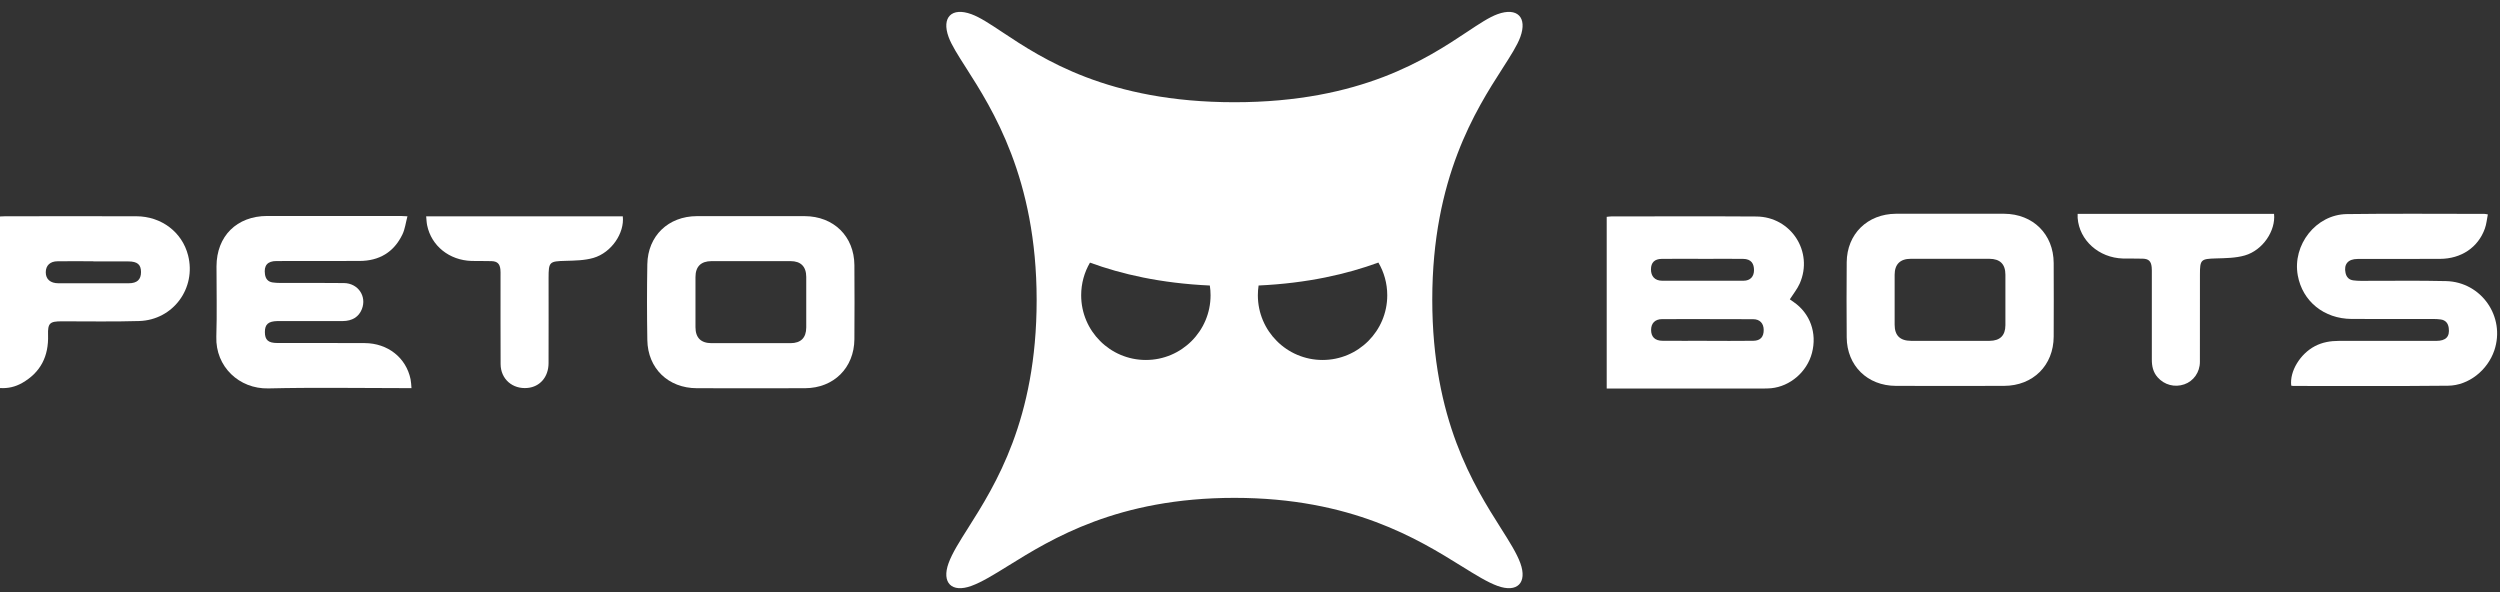 <svg width="173" height="41" viewBox="0 0 173 41" fill="none" xmlns="http://www.w3.org/2000/svg">
    <rect x="0" y="0" width="173" height="41" fill="#333333" stroke="none"/>
    <path d="M111.184 26.886V15.005C111.29 14.997 111.399 14.976 111.509 14.976C114.852 14.976 118.195 14.959 121.538 14.982C123.945 14.999 125.509 17.428 124.541 19.619C124.374 19.996 124.104 20.326 123.856 20.714C123.922 20.76 124.02 20.832 124.121 20.901C125.261 21.683 125.751 23.046 125.388 24.426C125.048 25.728 123.879 26.74 122.56 26.866C122.37 26.883 122.177 26.886 121.987 26.886C118.529 26.886 115.071 26.886 111.613 26.886C111.486 26.886 111.362 26.886 111.184 26.886ZM118.114 23.589C119.186 23.589 120.254 23.595 121.325 23.583C121.843 23.578 122.048 23.29 122.048 22.836C122.048 22.382 121.786 22.088 121.316 22.088C119.151 22.074 115.353 22.083 115.025 22.083C114.524 22.083 114.256 22.373 114.256 22.833C114.256 23.293 114.504 23.583 115.059 23.583C116.079 23.592 117.098 23.583 118.117 23.583L118.114 23.589ZM117.818 17.912C116.876 17.912 115.938 17.903 114.993 17.914C114.492 17.92 114.247 18.173 114.247 18.642C114.247 19.11 114.504 19.427 115.028 19.427C116.824 19.427 118.852 19.427 120.648 19.427C121.138 19.427 121.377 19.119 121.377 18.696C121.377 18.274 121.213 17.914 120.608 17.914C119.678 17.903 118.748 17.912 117.818 17.914V17.912Z" fill="white"/>
    <path d="M134.976 14.792C136.215 14.792 137.45 14.787 138.688 14.792C140.689 14.804 142.106 16.21 142.115 18.199C142.123 19.898 142.123 21.597 142.115 23.296C142.106 25.285 140.689 26.694 138.688 26.702C136.189 26.711 133.689 26.711 131.19 26.702C129.223 26.694 127.81 25.305 127.792 23.353C127.778 21.617 127.778 19.881 127.792 18.142C127.81 16.192 129.226 14.807 131.193 14.792C132.454 14.784 133.718 14.792 134.979 14.792H134.976ZM134.965 23.586C135.872 23.586 136.776 23.592 137.683 23.586C138.403 23.58 138.769 23.218 138.774 22.508C138.78 21.341 138.78 20.174 138.774 19.007C138.772 18.277 138.403 17.912 137.663 17.909C135.852 17.903 134.041 17.903 132.227 17.909C131.492 17.909 131.112 18.288 131.109 19.007C131.104 20.162 131.106 21.315 131.109 22.471C131.109 23.218 131.484 23.583 132.247 23.586C133.154 23.592 134.058 23.586 134.965 23.586Z" fill="white"/>
    <path d="M158.553 26.679C158.435 25.696 159.17 24.489 160.192 23.954C160.713 23.681 161.272 23.589 161.853 23.589C164.099 23.592 166.342 23.592 168.588 23.589C169.262 23.589 169.536 23.293 169.452 22.689C169.406 22.361 169.23 22.152 168.894 22.106C168.718 22.08 168.539 22.074 168.361 22.074C166.486 22.074 164.609 22.08 162.734 22.071C160.817 22.06 159.331 20.849 159.006 19.058C158.623 16.948 160.264 14.844 162.395 14.815C165.571 14.772 168.747 14.801 171.923 14.801C171.972 14.801 172.021 14.815 172.159 14.836C172.09 15.172 172.064 15.511 171.952 15.819C171.485 17.124 170.316 17.909 168.845 17.914C166.944 17.923 165.044 17.914 163.143 17.92C162.481 17.92 162.182 18.288 162.311 18.883C162.374 19.176 162.544 19.36 162.844 19.401C163.019 19.424 163.198 19.435 163.377 19.435C165.34 19.441 167.307 19.404 169.271 19.452C171.727 19.516 173.386 21.933 172.608 24.244C172.147 25.613 170.837 26.676 169.409 26.691C165.838 26.728 162.265 26.708 158.695 26.708C158.646 26.708 158.597 26.691 158.553 26.685V26.679Z" fill="white"/>
    <path d="M143.773 14.801H157.364C157.488 15.962 156.59 17.316 155.343 17.676C154.709 17.86 154.013 17.863 153.342 17.883C152.305 17.914 152.236 17.96 152.236 18.989C152.236 21.008 152.239 23.023 152.233 25.041C152.233 25.762 151.79 26.378 151.153 26.596C150.488 26.826 149.774 26.639 149.308 26.11C148.994 25.756 148.904 25.334 148.907 24.874C148.91 22.882 148.907 20.89 148.907 18.9C148.907 18.759 148.91 18.622 148.896 18.484C148.855 18.081 148.691 17.914 148.285 17.9C147.827 17.883 147.367 17.9 146.906 17.889C145.236 17.84 143.886 16.627 143.773 15.08C143.767 14.994 143.773 14.91 143.773 14.801Z" fill="white"/>
    <path d="M28.475 26.858C28.262 26.858 28.123 26.858 27.985 26.858C24.847 26.858 21.708 26.803 18.569 26.878C16.554 26.924 14.904 25.375 14.97 23.302C15.022 21.68 14.979 20.056 14.982 18.432C14.987 16.339 16.384 14.951 18.489 14.945C21.564 14.942 24.636 14.945 27.712 14.945C27.835 14.945 27.962 14.957 28.195 14.968C28.074 15.419 28.026 15.854 27.847 16.224C27.257 17.452 26.246 18.055 24.878 18.058C22.963 18.061 21.052 18.058 19.137 18.064C18.506 18.064 18.25 18.372 18.336 18.981C18.379 19.292 18.544 19.499 18.866 19.545C19.03 19.568 19.194 19.579 19.361 19.579C20.841 19.582 22.321 19.568 23.801 19.588C24.783 19.599 25.391 20.508 25.042 21.39C24.832 21.925 24.38 22.215 23.709 22.218C22.356 22.224 21.005 22.218 19.652 22.218C19.499 22.218 19.347 22.218 19.194 22.218C18.567 22.232 18.328 22.442 18.33 22.98C18.33 23.526 18.561 23.736 19.188 23.736C21.204 23.739 23.22 23.73 25.235 23.742C26.839 23.75 28.1 24.753 28.411 26.24C28.449 26.421 28.452 26.611 28.475 26.855V26.858Z" fill="white"/>
    <path d="M-0 14.98C0.138 14.974 0.25 14.965 0.363 14.965C3.386 14.965 6.407 14.957 9.43 14.965C11.175 14.971 12.606 16.066 13.015 17.67C13.594 19.941 11.984 22.143 9.629 22.215C7.846 22.27 6.058 22.232 4.273 22.235C3.444 22.235 3.3 22.362 3.326 23.184C3.372 24.644 2.819 25.771 1.526 26.504C1.065 26.766 0.561 26.889 -0 26.852V14.98ZM6.461 18.081C5.606 18.081 4.837 18.064 3.985 18.081C3.481 18.081 3.167 18.36 3.167 18.843C3.167 19.326 3.49 19.602 4.045 19.602C5.664 19.608 7.285 19.602 8.903 19.602C9.493 19.602 9.758 19.343 9.758 18.826C9.758 18.308 9.511 18.09 8.871 18.09C8.031 18.09 7.302 18.09 6.458 18.09L6.461 18.081Z" fill="white"/>
    <path d="M43.097 14.968C43.226 16.124 42.316 17.48 41.069 17.846C40.459 18.024 39.791 18.032 39.146 18.05C38.017 18.081 37.962 18.11 37.962 19.237C37.962 21.203 37.968 23.17 37.96 25.136C37.957 26.084 37.367 26.766 36.505 26.846C35.469 26.944 34.648 26.234 34.642 25.196C34.631 23.155 34.64 21.111 34.637 19.07C34.637 18.929 34.642 18.791 34.628 18.653C34.588 18.257 34.418 18.084 34.015 18.07C33.557 18.053 33.096 18.07 32.638 18.058C31.092 18.012 29.848 17.015 29.557 15.586C29.517 15.393 29.514 15.192 29.491 14.971H43.097V14.968Z" fill="white"/>
    <path d="M59.124 18.346C59.109 16.354 57.693 14.965 55.683 14.957C54.444 14.951 53.209 14.957 51.971 14.957C50.721 14.957 49.472 14.951 48.222 14.957C46.247 14.965 44.83 16.322 44.795 18.283C44.764 20.03 44.767 21.781 44.795 23.532C44.827 25.492 46.241 26.858 48.216 26.864C50.716 26.872 53.215 26.872 55.714 26.864C57.695 26.855 59.106 25.455 59.124 23.48C59.138 21.77 59.135 20.056 59.124 18.346ZM55.792 22.664C55.789 23.374 55.421 23.744 54.706 23.747C53.788 23.753 52.869 23.747 51.951 23.747C51.044 23.747 50.14 23.753 49.233 23.747C48.498 23.742 48.13 23.371 48.127 22.641C48.124 21.485 48.124 20.332 48.127 19.177C48.127 18.449 48.501 18.073 49.236 18.07C51.061 18.064 52.884 18.064 54.709 18.07C55.418 18.07 55.789 18.449 55.792 19.159C55.798 20.326 55.798 21.494 55.792 22.661V22.664Z" fill="white"/>
    <path fill-rule="evenodd" clip-rule="evenodd" d="M105.207 2.558C105.702 1.196 104.992 0.485 103.629 0.981C103.055 1.189 102.378 1.639 101.526 2.205C98.773 4.035 94.199 7.074 85.424 7.074C76.67 7.074 72.127 4.06 69.364 2.226C68.5 1.653 67.81 1.195 67.22 0.981C65.857 0.485 65.147 1.196 65.642 2.558C65.847 3.121 66.29 3.815 66.85 4.691C68.676 7.551 71.736 12.342 71.736 20.763C71.736 29.041 68.862 33.582 67.006 36.517C66.395 37.482 65.894 38.274 65.642 38.968C65.147 40.33 65.857 41.041 67.22 40.545C67.948 40.28 68.778 39.766 69.781 39.144C72.784 37.281 77.346 34.452 85.424 34.452C93.534 34.452 98.156 37.324 101.144 39.181C102.127 39.791 102.933 40.292 103.629 40.545C104.992 41.041 105.702 40.33 105.207 38.968C104.958 38.285 104.463 37.502 103.857 36.544C102.002 33.613 99.113 29.047 99.113 20.732C99.113 12.315 102.14 7.593 103.972 4.736C104.541 3.849 104.995 3.141 105.207 2.558ZM74.817 20.433C74.817 19.609 75.039 18.837 75.427 18.174C77.611 18.973 80.318 19.601 83.72 19.758C83.754 19.978 83.771 20.203 83.771 20.433C83.771 22.905 81.766 24.91 79.294 24.91C76.821 24.91 74.817 22.905 74.817 20.433ZM87.044 20.433C87.044 20.203 87.061 19.977 87.095 19.757C90.491 19.598 93.199 18.968 95.385 18.169C95.775 18.833 95.998 19.607 95.998 20.433C95.998 22.905 93.994 24.91 91.521 24.91C89.049 24.91 87.044 22.905 87.044 20.433Z" fill="white"/>
</svg>
